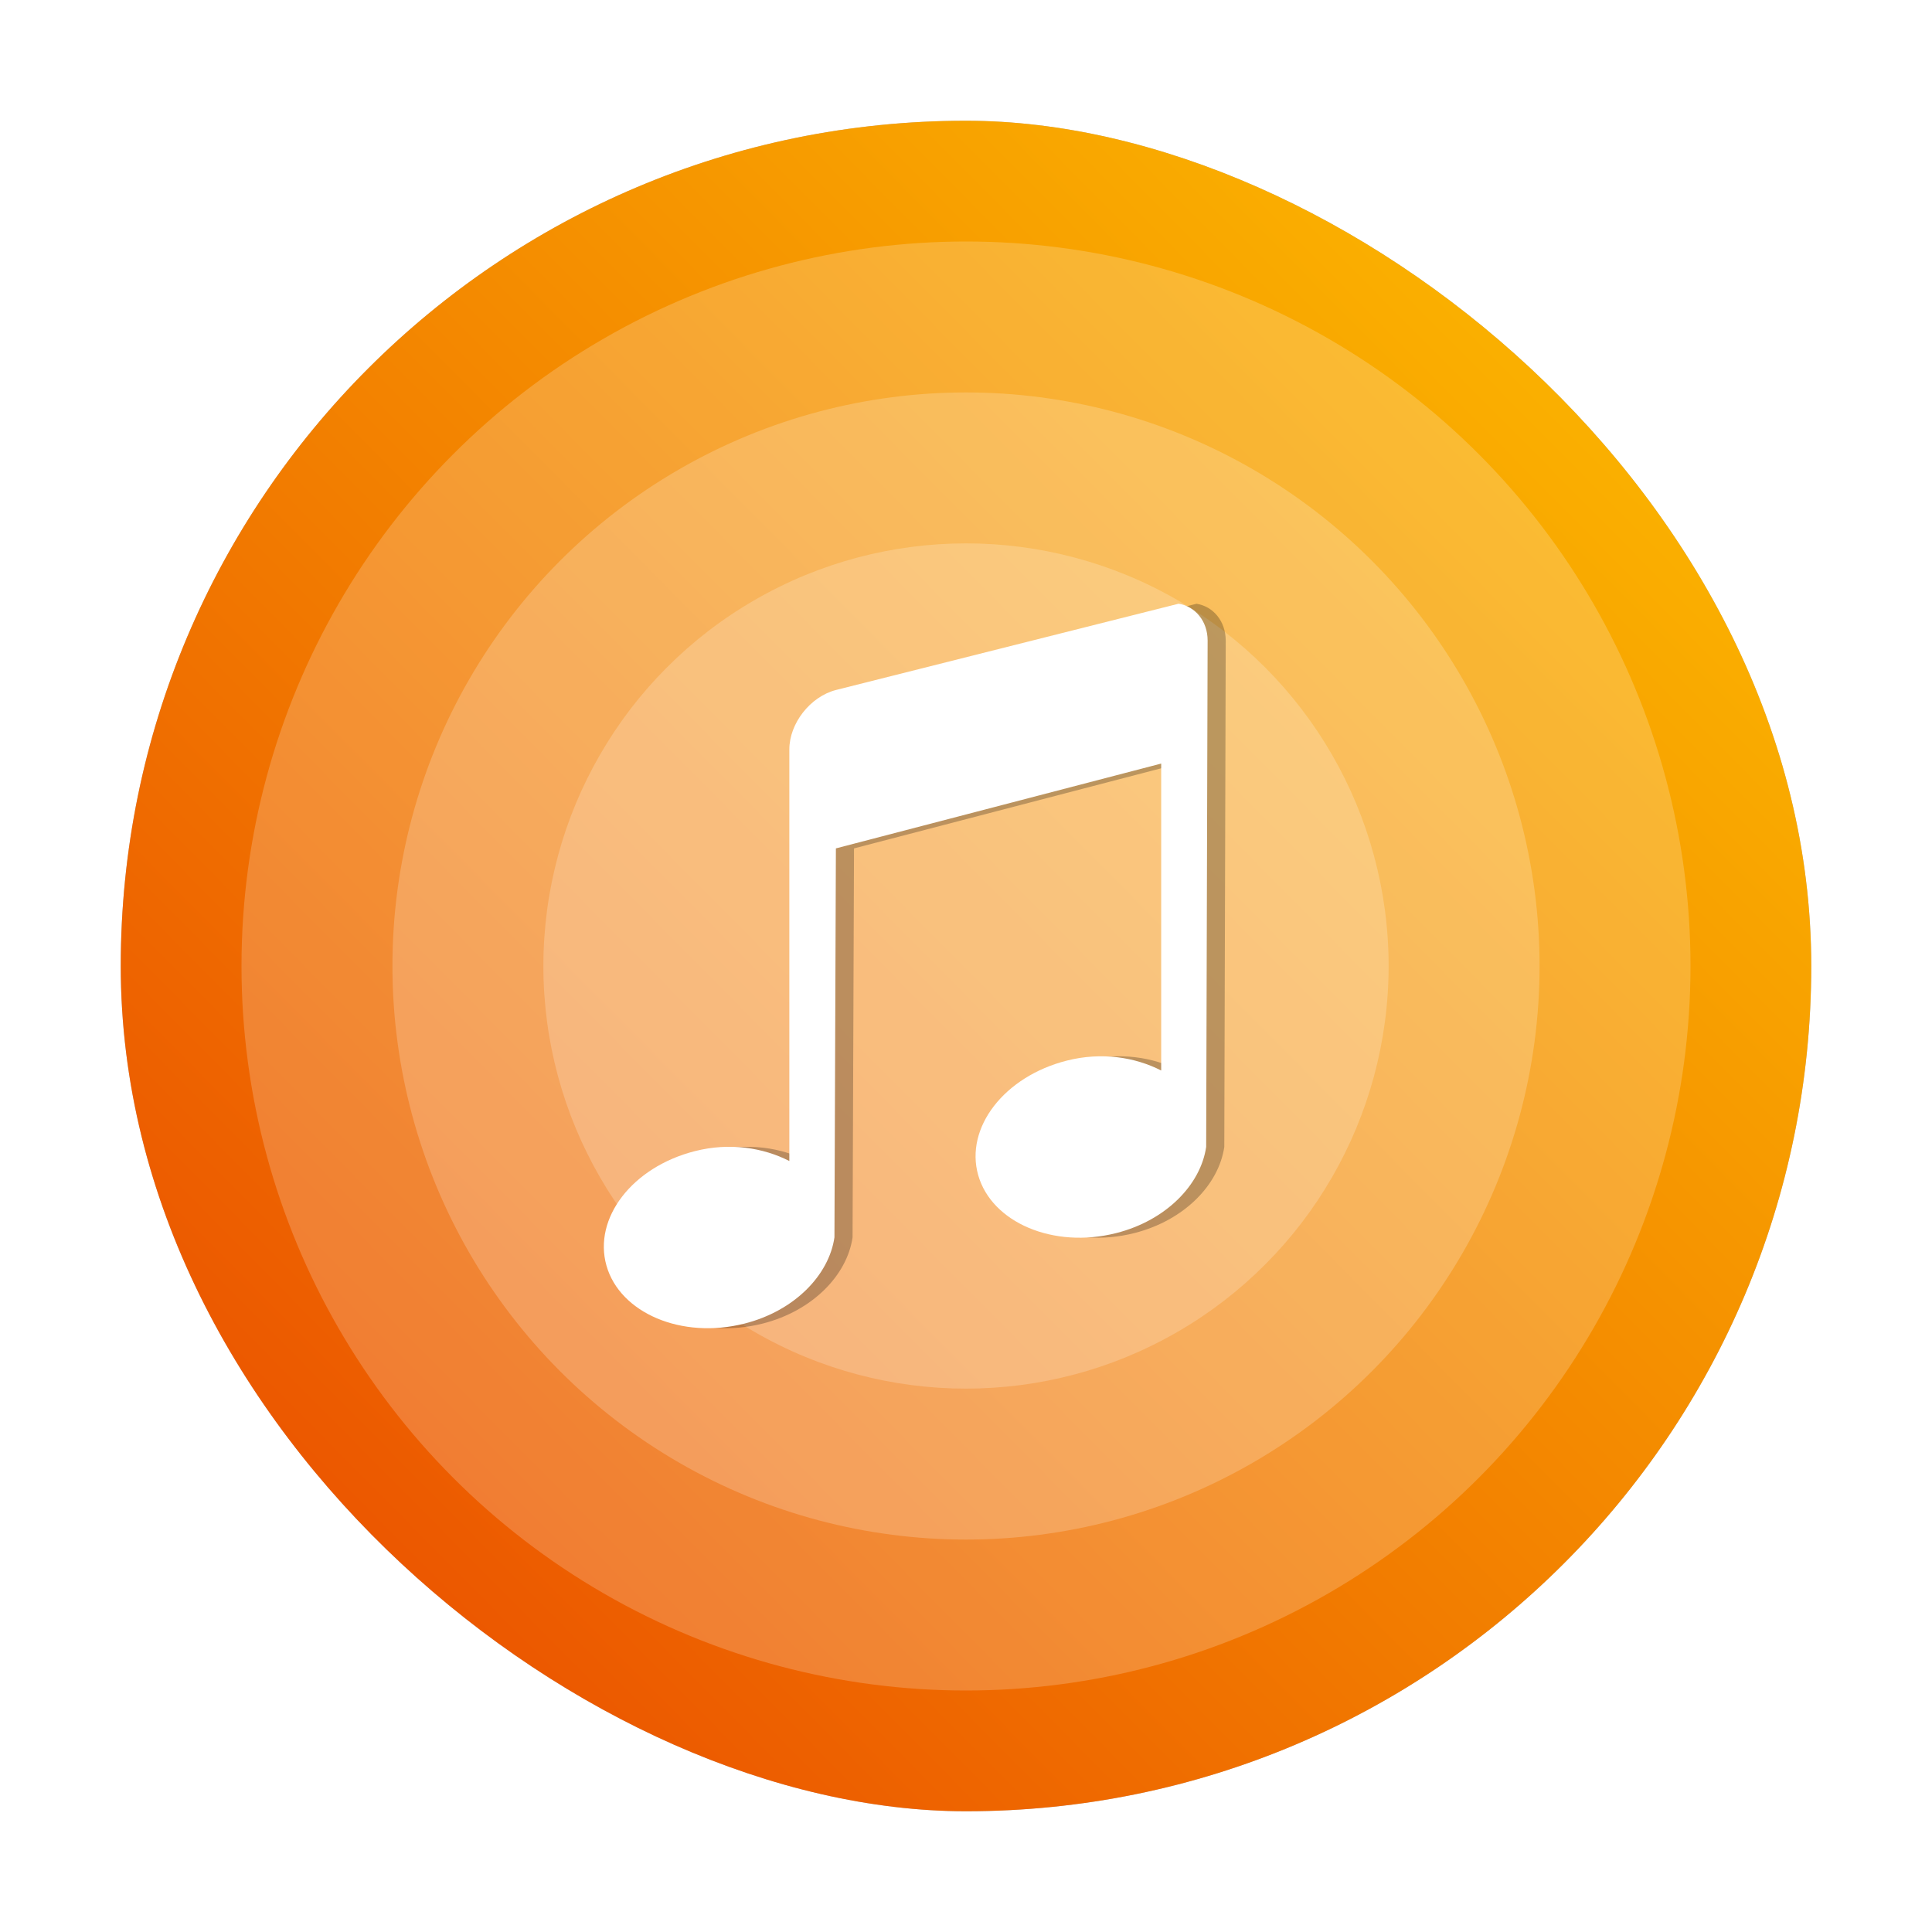 <?xml version="1.0" encoding="UTF-8" standalone="no"?>
<svg
   xmlns:dc="http://purl.org/dc/elements/1.1/"
   xmlns:cc="http://creativecommons.org/ns#"
   xmlns:rdf="http://www.w3.org/1999/02/22-rdf-syntax-ns#"
   xmlns:svg="http://www.w3.org/2000/svg"
   xmlns="http://www.w3.org/2000/svg"
   xmlns:xlink="http://www.w3.org/1999/xlink"
   xmlns:sodipodi="http://sodipodi.sourceforge.net/DTD/sodipodi-0.dtd"
   xmlns:inkscape="http://www.inkscape.org/namespaces/inkscape"
   width="32"
   height="32"
   version="1"
   id="svg22"
   sodipodi:docname="multimedia-audio-player.svg"
   inkscape:version="1.0 (4035a4fb49, 2020-05-01)">
  <defs
     id="defs26">
    <linearGradient
       inkscape:collect="always"
       id="linearGradient2344">
      <stop
         style="stop-color:#ffcc00;stop-opacity:1"
         offset="0"
         id="stop2340" />
      <stop
         style="stop-color:#e73b00;stop-opacity:1"
         offset="1"
         id="stop2342" />
    </linearGradient>
    <linearGradient
       inkscape:collect="always"
       xlink:href="#linearGradient2344"
       id="linearGradient2346"
       x1="-63.452"
       y1="0.027"
       x2="-0.165"
       y2="-63.832"
       gradientUnits="userSpaceOnUse"
       gradientTransform="matrix(0.5,0,0,0.5,32,32)" />
    <filter
       height="1.216"
       y="-0.108"
       width="1.216"
       x="-0.108"
       id="filter841"
       style="color-interpolation-filters:sRGB"
       inkscape:collect="always">
      <feGaussianBlur
         id="feGaussianBlur843"
         stdDeviation="1.26"
         inkscape:collect="always" />
    </filter>
    <filter
       height="1.198"
       y="-0.099"
       width="1.238"
       x="-0.119"
       id="filter845"
       style="color-interpolation-filters:sRGB"
       inkscape:collect="always">
      <feGaussianBlur
         id="feGaussianBlur847"
         stdDeviation="0.495"
         inkscape:collect="always" />
    </filter>
  </defs>
  <sodipodi:namedview
     pagecolor="#ffffff"
     bordercolor="#666666"
     borderopacity="1"
     objecttolerance="10"
     gridtolerance="10"
     guidetolerance="10"
     inkscape:pageopacity="0"
     inkscape:pageshadow="2"
     inkscape:window-width="1920"
     inkscape:window-height="1001"
     id="namedview24"
     showgrid="false"
     inkscape:zoom="14.75"
     inkscape:cx="20.251674"
     inkscape:cy="14.476534"
     inkscape:window-x="0"
     inkscape:window-y="0"
     inkscape:window-maximized="1"
     inkscape:current-layer="svg22"
     inkscape:document-rotation="0" />
  <rect
     style="opacity:0.5;fill:#000000;fill-opacity:1;stroke-width:0.7;filter:url(#filter841)"
     width="28"
     height="28"
     x="2"
     y="2"
     rx="14"
     ry="14"
     transform="matrix(0,1,1,0,0,0)"
     id="rect8-4" />
  <rect
     style="fill:url(#linearGradient2346);fill-opacity:1;stroke-width:0.7"
     width="28"
     height="28"
     x="2"
     y="2"
     rx="14"
     ry="14"
     transform="matrix(0,1,1,0,0,0)"
     id="rect8" />
  <circle
     style="opacity:0.2;fill:#ffffff;fill-opacity:1;stroke:none;stroke-width:0.42;stroke-miterlimit:4;stroke-dasharray:none;stroke-opacity:0"
     id="path829-1-7"
     cx="16"
     cy="16"
     r="7" />
  <circle
     style="opacity:0.2;fill:#ffffff;fill-opacity:1;stroke:none;stroke-width:0.719;stroke-miterlimit:4;stroke-dasharray:none;stroke-opacity:0"
     id="path829"
     cx="16"
     cy="16"
     r="12" />
  <circle
     style="opacity:0.2;fill:#ffffff;fill-opacity:1;stroke:none;stroke-width:0.569;stroke-miterlimit:4;stroke-dasharray:none;stroke-opacity:0"
     id="path829-1"
     cx="16"
     cy="16"
     r="9.5" />
  <path
     style="opacity:0.2;fill:#ffffff;fill-opacity:1;stroke:none;stroke-width:1.029;stroke-miterlimit:4;stroke-dasharray:none;stroke-opacity:1"
     id="path2348"
     r="24"
     cy="32"
     cx="32"
     d=""
     inkscape:connector-curvature="0" />
  <path
     style="color:#4d4d4d;opacity:0.5;fill:#000000;fill-opacity:1;stroke:none;stroke-width:0.76;filter:url(#filter845)"
     class="ColorScheme-Text"
     d="m 19.819,10 -5.675,1.429 c -0.426,0.111 -0.77,0.554 -0.77,0.984 v 6.817 c -0.432,-0.221 -0.988,-0.31 -1.563,-0.164 -1.039,0.263 -1.689,1.112 -1.466,1.897 0.223,0.785 1.246,1.223 2.285,0.96 0.829,-0.21 1.4,-0.802 1.491,-1.428 l 0.024,-6.443 5.388,-1.405 v 5.084 c -0.432,-0.221 -0.988,-0.31 -1.563,-0.164 -1.039,0.263 -1.691,1.112 -1.468,1.897 0.223,0.785 1.246,1.223 2.285,0.96 0.829,-0.21 1.4,-0.802 1.491,-1.428 l 0.024,-8.387 C 20.3,10.287 20.095,10.045 19.819,10 Z"
     id="path4-7"
     inkscape:connector-curvature="0" />
  <path
     style="color:#4d4d4d;fill:#ffffff;fill-opacity:1;stroke:none;stroke-width:0.76"
     class="ColorScheme-Text"
     d="m 19.519,10 -5.675,1.429 c -0.426,0.111 -0.77,0.554 -0.77,0.984 v 6.817 c -0.432,-0.221 -0.988,-0.31 -1.563,-0.164 -1.039,0.263 -1.689,1.112 -1.466,1.897 0.223,0.785 1.246,1.223 2.285,0.96 0.829,-0.21 1.4,-0.802 1.491,-1.428 l 0.024,-6.443 5.388,-1.405 v 5.084 c -0.432,-0.221 -0.988,-0.31 -1.563,-0.164 -1.039,0.263 -1.691,1.112 -1.468,1.897 0.223,0.785 1.246,1.223 2.285,0.96 0.829,-0.21 1.4,-0.802 1.491,-1.428 l 0.024,-8.387 c 3e-6,-0.322 -0.205,-0.564 -0.481,-0.61 z"
     id="path4"
     inkscape:connector-curvature="0" />
</svg>
